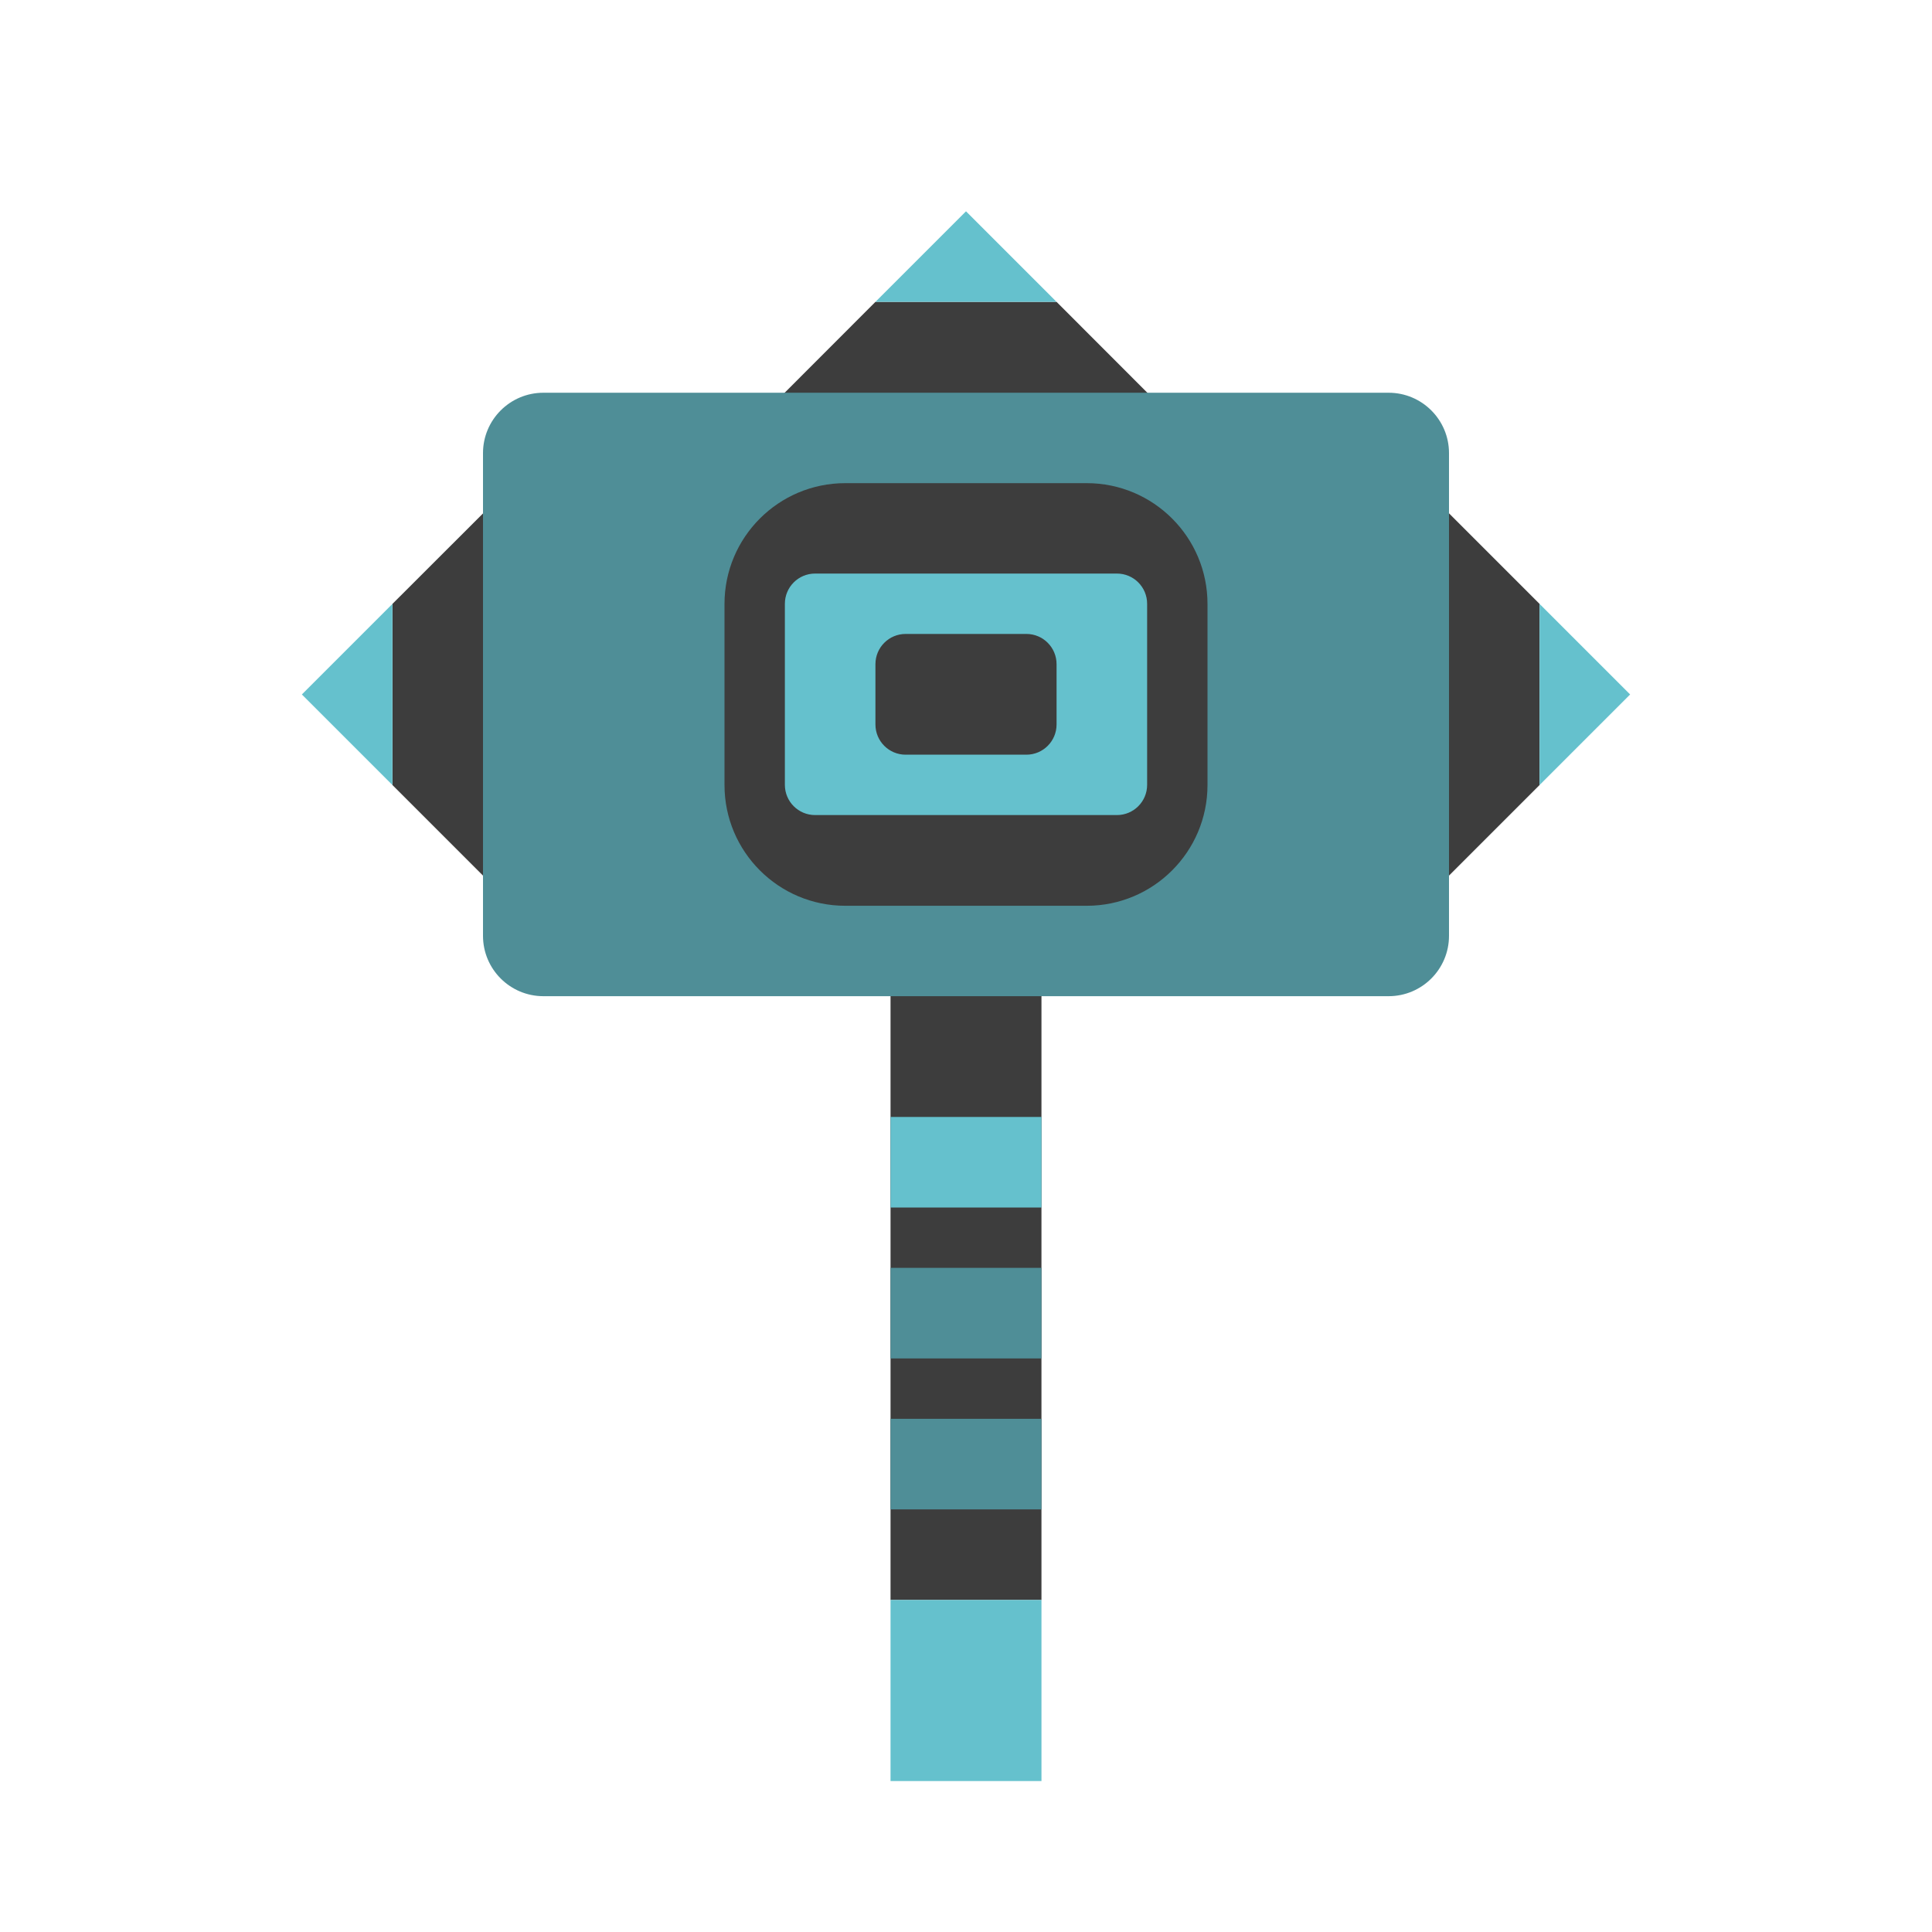 <?xml version="1.0" encoding="UTF-8" standalone="no"?>
<!DOCTYPE svg PUBLIC "-//W3C//DTD SVG 1.1//EN" "http://www.w3.org/Graphics/SVG/1.1/DTD/svg11.dtd">
<svg width="100%" height="100%" viewBox="0 0 64 64" version="1.1" xmlns="http://www.w3.org/2000/svg" xmlns:xlink="http://www.w3.org/1999/xlink" xml:space="preserve" xmlns:serif="http://www.serif.com/" style="fill-rule:evenodd;clip-rule:evenodd;stroke-linejoin:round;stroke-miterlimit:2;">
    <g transform="matrix(1,0,0,1,-256,-384)">
        <g transform="matrix(1,0,0,1,-384,-576)">
            <g id="Hammer_Rank_05" transform="matrix(1,0,0,1,256,0)">
                <g id="background" transform="matrix(1,0,0,1,1,0)">
                    <path d="M401,975.01L396,980.005L396,986.005L401,991.005L412.5,991.005L412.5,1013L417.5,1013L417.5,991.005L429,991.005L434,986.005L434,980.005L429,975.005L423,975.005L418,970L412,970L407,975.005L401,975.01Z" style="fill-opacity:0.76;"/>
                </g>
                <g id="color_02" transform="matrix(1,0,0,1,1,0)">
                    <path d="M417.5,1007L412.5,1007L412.5,1010L417.5,1010L417.5,1007ZM417.5,1002L412.5,1002L412.5,1005L417.5,1005L417.5,1002ZM431,975.01C431,973.906 430.104,973.01 429,973.01L401,973.01C399.896,973.01 399,973.906 399,975.01L399,991C399,992.104 399.896,993 401,993L429,993C430.104,993 431,992.104 431,991L431,975.01ZM423,980.005C423,977.797 421.208,976.005 419,976.005L411,976.005C408.792,976.005 407,977.797 407,980.005L407,986.005C407,988.213 408.792,990.005 411,990.005L419,990.005C421.208,990.005 423,988.213 423,986.005L423,980.005Z" style="fill:rgb(79,142,151);"/>
                </g>
                <g id="color_01" transform="matrix(1,0,0,1,1,0)">
                    <path d="M417.5,1013L412.5,1013L412.5,1019L417.5,1019L417.5,1013ZM417.5,997L412.5,997L412.5,1000L417.5,1000L417.5,997ZM421,980C421,979.448 420.552,979 420,979L410,979C409.448,979 409,979.448 409,980L409,986C409,986.552 409.448,987 410,987L420,987C420.552,987 421,986.552 421,986L421,980ZM396,986.005L393,983.005L396,980.005L396,986.005ZM437,983.005L434,986.005L434,980.005L437,983.005ZM418,982C418,981.448 417.552,981 417,981L413,981C412.448,981 412,981.448 412,982L412,984C412,984.552 412.448,985 413,985L417,985C417.552,985 418,984.552 418,984L418,982ZM418,970L412,970L415,967L418,970Z" style="fill:rgb(101,193,205);"/>
                </g>
            </g>
        </g>
    </g>
</svg>
